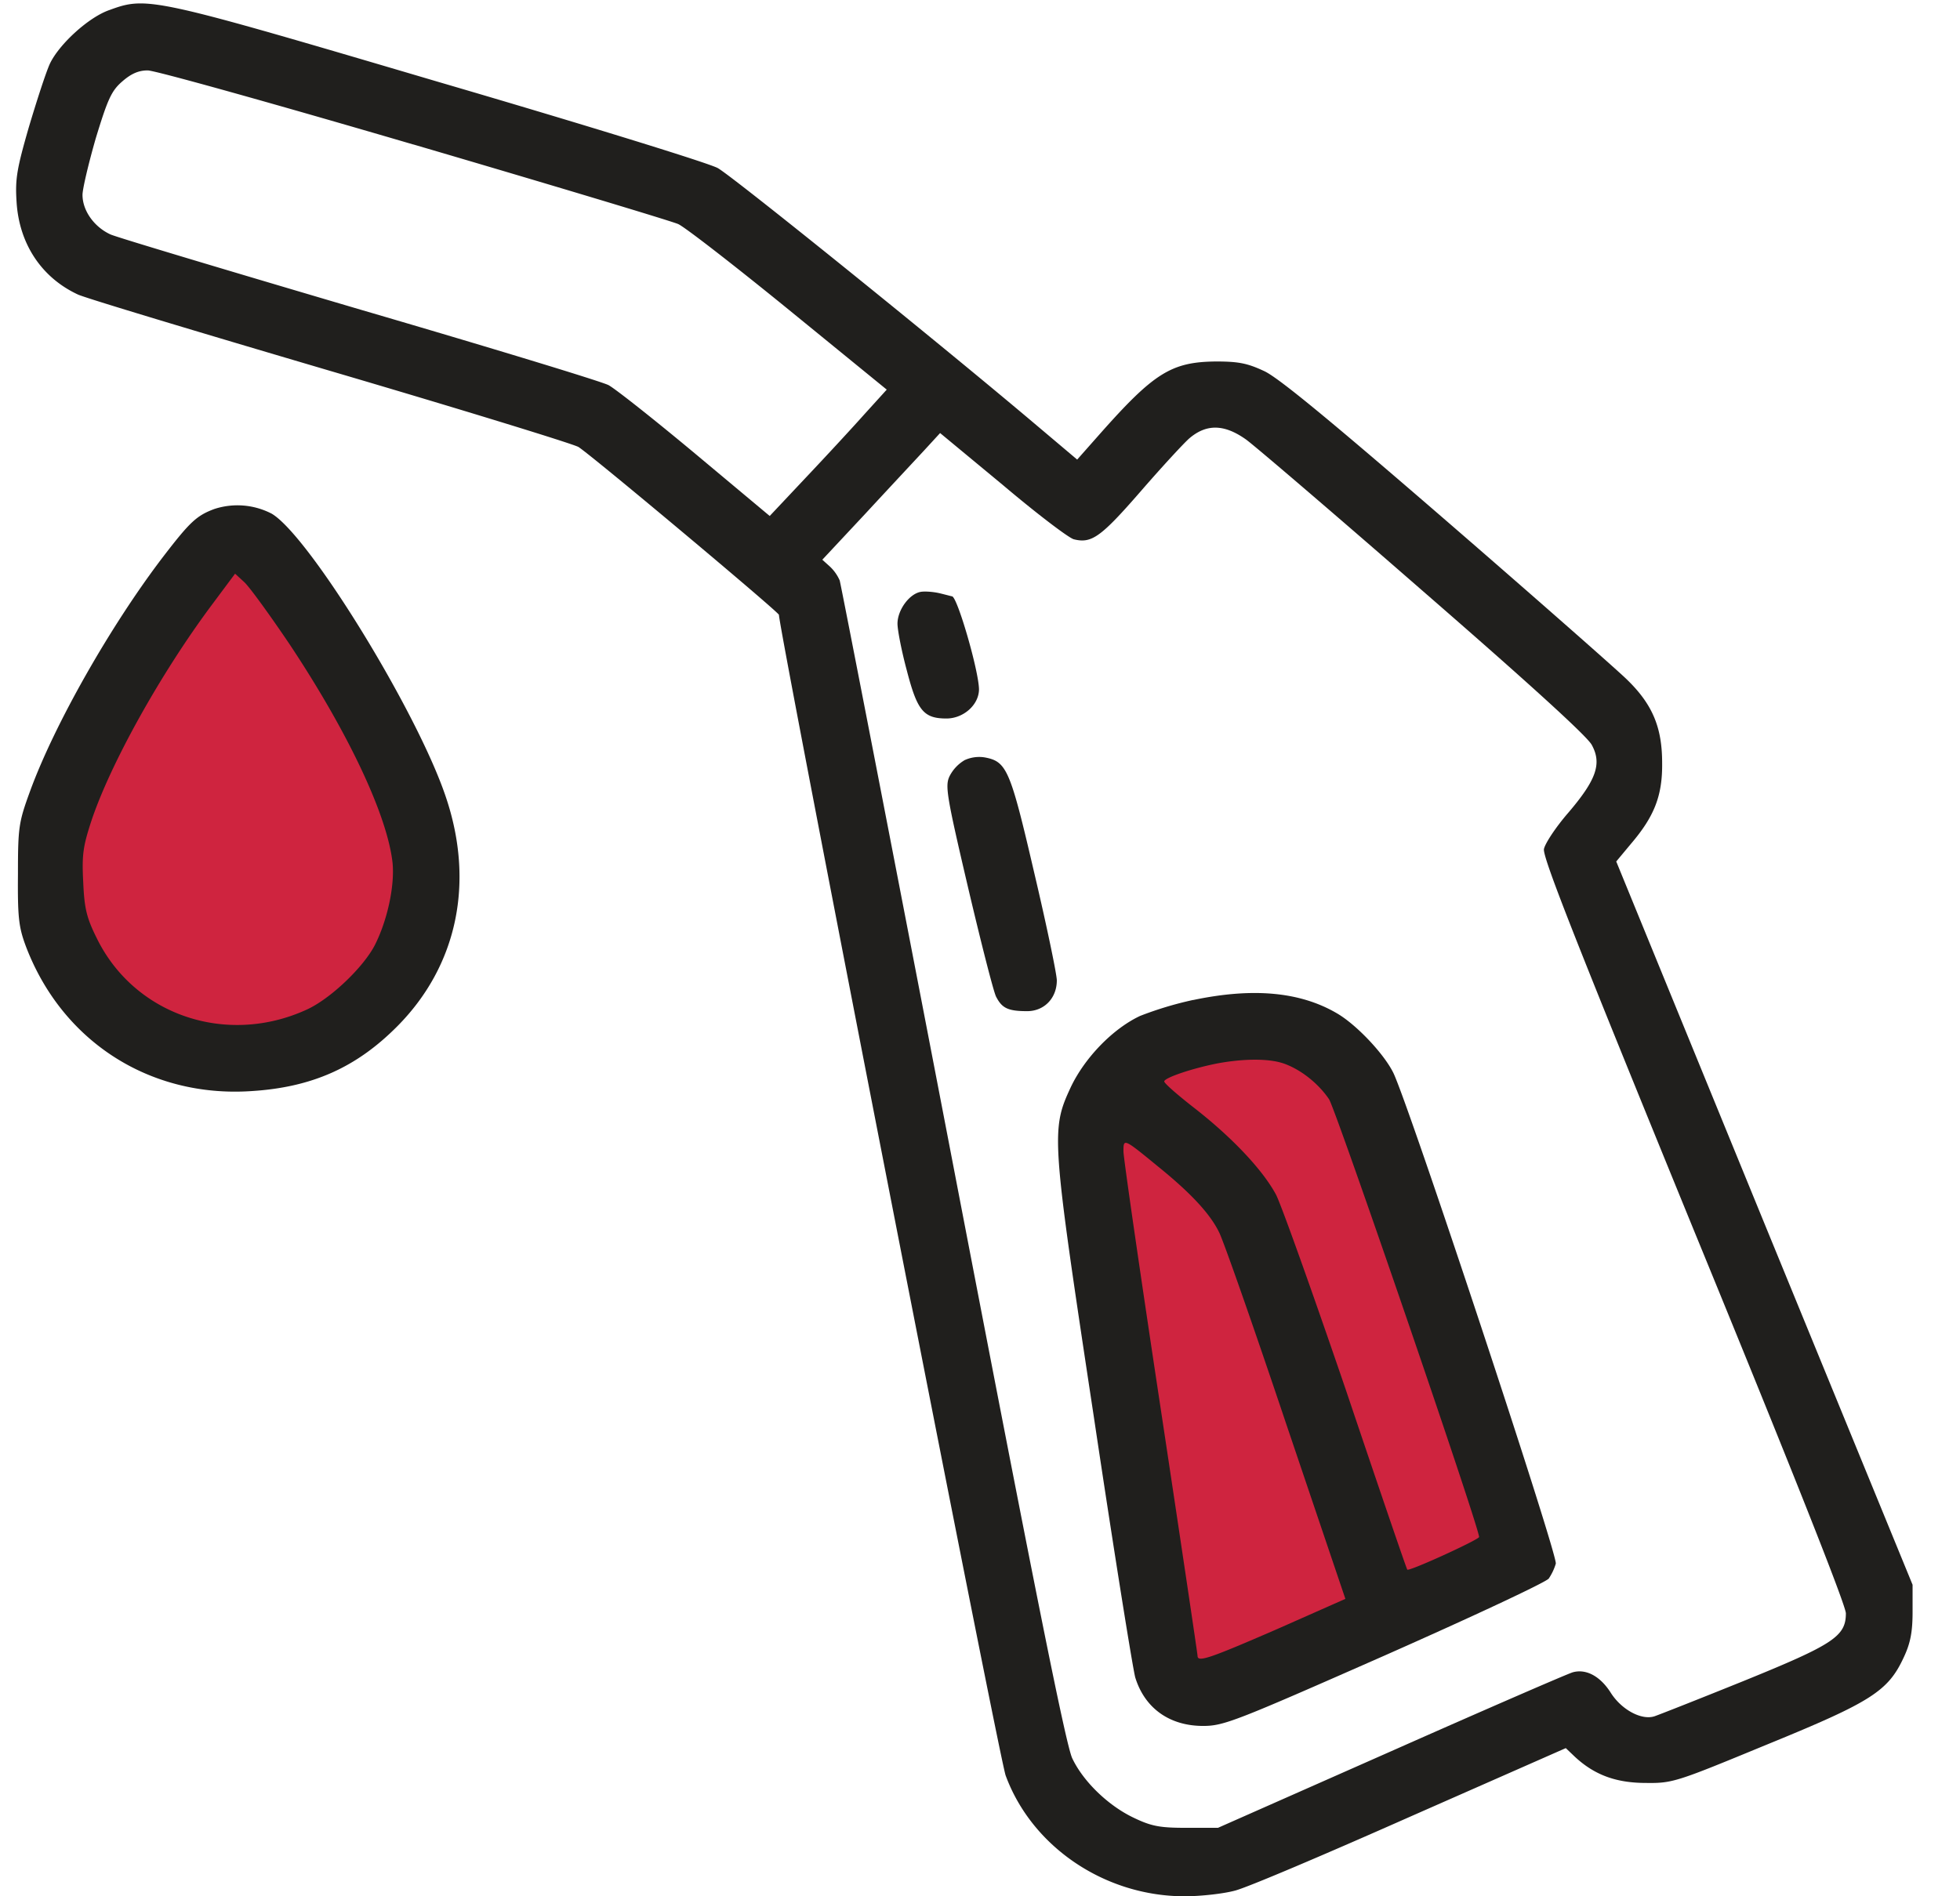 <svg width="31" height="30" fill="none" xmlns="http://www.w3.org/2000/svg"><path d="m17.125 17.988 1.172-1.347 1.933-.645 1.465 1.348 2.11 5.566v1.992l-2.11 1.348-3.398.41-.293-2.93-.879-5.742ZM.895 12.95l2.93-4.337 2.167 2.403.82 2.695-.468 2.168-2.52.879-2.344-.88-.585-2.929Z" fill="#CF243F"/><g clip-path="url(#a)" fill="#201F1D"><path d="M1.733.158c-.329.112-.797.54-.944.85-.064.14-.21.592-.334 1.008-.187.65-.217.814-.193 1.177.04.662.392 1.196.967 1.465.105.053 1.898.592 3.984 1.207 2.092.615 3.861 1.16 3.937 1.207.235.153 3.17 2.614 3.17 2.655 0 .234 3.487 18.105 3.586 18.363.416 1.13 1.57 1.91 2.83 1.91.258 0 .616-.041.791-.088.176-.04 1.43-.574 2.778-1.172l2.46-1.084.147.14c.305.282.645.411 1.12.411.427.006.486-.018 1.921-.61 1.647-.673 1.91-.843 2.157-1.376.105-.223.14-.399.14-.721v-.428l-2.344-5.718-2.343-5.725.234-.281c.37-.434.498-.762.492-1.278 0-.562-.152-.931-.568-1.33-.17-.164-1.453-1.295-2.854-2.508-1.787-1.546-2.642-2.255-2.87-2.36-.264-.124-.405-.153-.762-.153-.71.006-.985.181-1.846 1.154l-.352.398-.79-.667c-1.659-1.395-4.67-3.82-4.893-3.944-.13-.076-2.121-.691-4.424-1.365C2.406-.041 2.33-.06 1.733.158Zm4.804 2.127c2.197.645 4.084 1.213 4.19 1.26.105.047.89.656 1.746 1.353l1.552 1.266-.351.387c-.193.217-.61.668-.926 1.002l-.574.61-1.172-.98c-.645-.538-1.266-1.03-1.377-1.09-.111-.058-1.88-.597-3.926-1.195C3.654 4.295 1.873 3.762 1.75 3.71c-.258-.117-.445-.375-.445-.627 0-.094.094-.492.21-.896.188-.616.247-.75.417-.897.14-.123.258-.176.404-.176.117 0 2.004.528 4.201 1.172ZM19.703 6.95c.111.076 1.366 1.149 2.783 2.385 1.665 1.447 2.62 2.314 2.69 2.45.164.298.07.556-.375 1.077-.193.223-.363.48-.381.569-.03.117.533 1.535 2.367 6.023 1.541 3.756 2.408 5.942 2.408 6.07 0 .364-.199.493-1.61 1.067-.71.287-1.349.539-1.419.562-.205.065-.521-.105-.691-.375-.164-.258-.387-.38-.598-.322-.07.018-1.365.58-2.871 1.248l-2.742 1.213h-.498c-.416 0-.551-.023-.832-.158-.399-.188-.797-.569-.973-.938-.1-.193-.621-2.812-1.887-9.398-.966-5.022-1.775-9.182-1.793-9.24a.67.67 0 0 0-.152-.217l-.123-.111.674-.721c.369-.399.79-.85.931-1.002l.258-.281.99.82c.54.457 1.05.844 1.126.861.28.07.427-.035 1.054-.756.34-.392.692-.773.774-.843.27-.229.55-.223.89.017Z"/><path d="M14.565 9.363c-.182.03-.37.287-.37.504 0 .1.065.434.147.738.164.633.263.762.627.762.27 0 .515-.217.515-.463-.005-.299-.345-1.47-.427-1.47-.006 0-.094-.024-.188-.047-.1-.024-.234-.035-.304-.024ZM15.25 12.03a.62.62 0 0 0-.229.245c-.076.153-.053.3.287 1.752.205.873.405 1.659.446 1.74.093.182.187.23.492.23.27 0 .469-.206.469-.487 0-.094-.159-.862-.358-1.705-.38-1.635-.433-1.758-.785-1.823a.552.552 0 0 0-.322.047ZM18.87 15.82a5.575 5.575 0 0 0-.837.252c-.428.2-.873.657-1.096 1.125-.316.68-.31.774.363 5.215.323 2.162.622 4.02.657 4.131.152.486.545.762 1.072.762.328 0 .516-.076 2.871-1.114 1.389-.615 2.555-1.16 2.596-1.218a.869.869 0 0 0 .111-.235c.035-.134-2.338-7.306-2.572-7.77-.152-.304-.586-.761-.89-.937-.58-.34-1.325-.41-2.274-.21Zm1.425 1.002c.275.094.556.317.726.569.112.175 2.373 6.767 2.373 6.925 0 .041-1.113.551-1.136.516-.012-.012-.446-1.283-.967-2.83-.528-1.547-1.026-2.941-1.108-3.1-.21-.392-.691-.902-1.283-1.365-.27-.21-.486-.398-.486-.428 0-.058.451-.21.85-.287.416-.076.802-.076 1.03 0Zm-1.97 1.64c.499.405.81.733.956 1.032.065.123.54 1.477 1.055 3.012l.943 2.789-1.084.48c-1.066.463-1.254.528-1.254.422 0-.029-.264-1.799-.586-3.931-.322-2.127-.586-3.95-.586-4.05 0-.21 0-.21.557.247ZM3.397 8.05c-.288.106-.393.206-.82.762C1.75 9.896.864 11.455.478 12.51c-.182.498-.194.574-.194 1.318-.006.68.012.838.123 1.137.569 1.506 1.957 2.402 3.563 2.297.967-.059 1.67-.375 2.32-1.032.943-.955 1.219-2.267.762-3.62-.451-1.348-2.162-4.132-2.754-4.483a1.176 1.176 0 0 0-.903-.076Zm1.189 2.151c.926 1.395 1.541 2.701 1.623 3.451.035.364-.082.909-.281 1.301-.182.352-.703.85-1.078 1.02-1.266.58-2.72.088-3.317-1.125-.164-.329-.199-.475-.217-.897-.023-.434 0-.568.13-.967.304-.908 1.095-2.326 1.892-3.398l.38-.51.147.135c.082.076.405.521.721.99Z"/></g><defs><clipPath id="a"><path fill="#fff" transform="translate(.25)" d="M0 0h30v30H0z"/></clipPath></defs></svg>